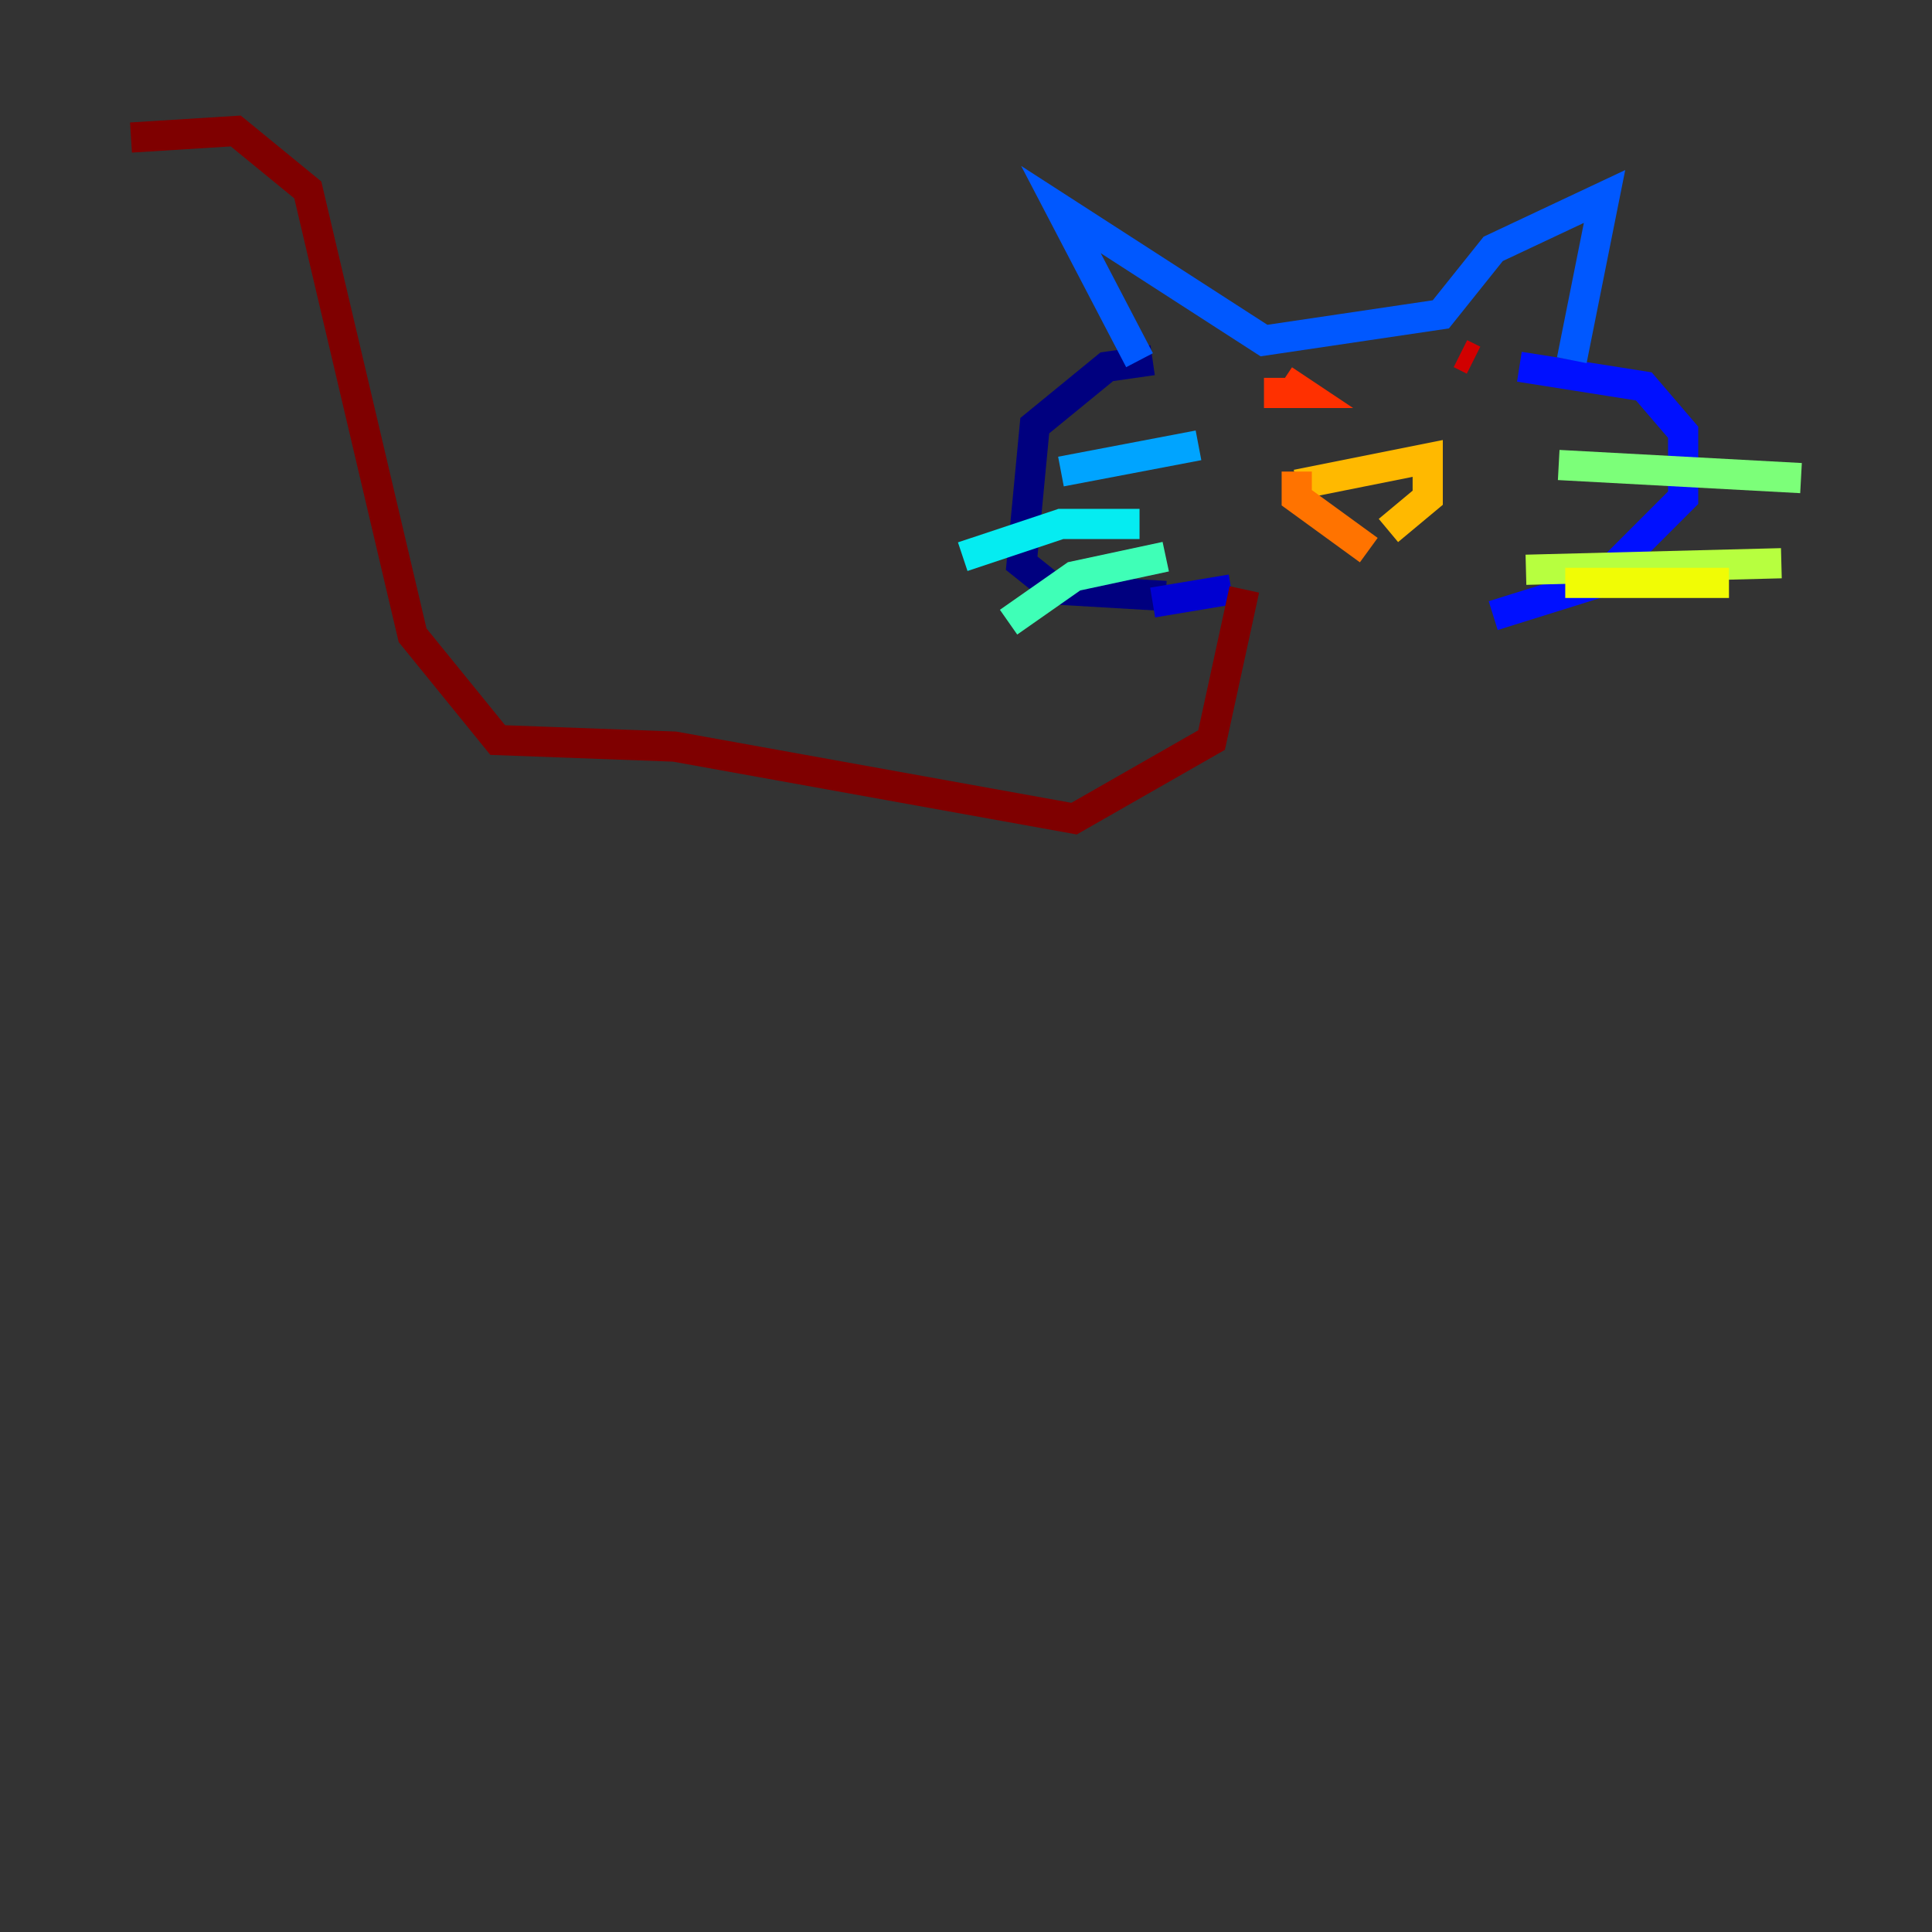 <?xml version="1.0" encoding="utf-8" ?>
<svg baseProfile="tiny" height="128" version="1.2" viewBox="0,0,128,128" width="128" xmlns="http://www.w3.org/2000/svg" xmlns:ev="http://www.w3.org/2001/xml-events" xmlns:xlink="http://www.w3.org/1999/xlink"><rect x="0" y="0" width="128" height="128" fill="#333333" stroke="none"/><defs /><polyline fill="none" points="76.366,23.864 73.329,24.298 68.556,28.203 67.688,37.315 69.858,39.051 77.234,39.485" stroke="#00007f" stroke-width="2" /><polyline fill="none" points="76.366,39.919 81.573,39.051" stroke="#0000d1" stroke-width="2" /><polyline fill="none" points="100.664,24.298 108.909,25.6 111.512,28.637 111.512,32.976 105.871,38.617 98.929,40.786" stroke="#0010ff" stroke-width="2" /><polyline fill="none" points="75.498,23.864 70.291,13.885 83.742,22.563 95.458,20.827 98.929,16.488 106.305,13.017 104.136,23.864" stroke="#0058ff" stroke-width="2" /><polyline fill="none" points="79.403,29.505 70.291,31.241" stroke="#00a4ff" stroke-width="2" /><polyline fill="none" points="75.498,34.712 70.291,34.712 63.783,36.881" stroke="#05ecf1" stroke-width="2" /><polyline fill="none" points="77.234,36.881 71.159,38.183 66.82,41.22" stroke="#3fffb7" stroke-width="2" /><polyline fill="none" points="103.268,30.807 119.322,31.675" stroke="#7cff79" stroke-width="2" /><polyline fill="none" points="101.098,37.749 118.02,37.315" stroke="#b7ff3f" stroke-width="2" /><polyline fill="none" points="103.702,38.617 114.549,38.617" stroke="#f1fc05" stroke-width="2" /><polyline fill="none" points="85.912,32.108 94.59,30.373 94.59,32.976 91.986,35.146" stroke="#ffb900" stroke-width="2" /><polyline fill="none" points="85.912,31.241 85.912,32.976 90.685,36.447" stroke="#ff7300" stroke-width="2" /><polyline fill="none" points="85.044,25.166 86.346,26.034 83.742,26.034" stroke="#ff3000" stroke-width="2" /><polyline fill="none" points="96.759,23.43 97.627,23.864" stroke="#d10000" stroke-width="2" /><polyline fill="none" points="82.441,39.051 80.271,49.031 71.159,54.237 44.691,49.464 32.976,49.031 27.336,42.088 20.393,12.583 15.62,8.678 8.678,9.112" stroke="#7f0000" stroke-width="2" /></svg>